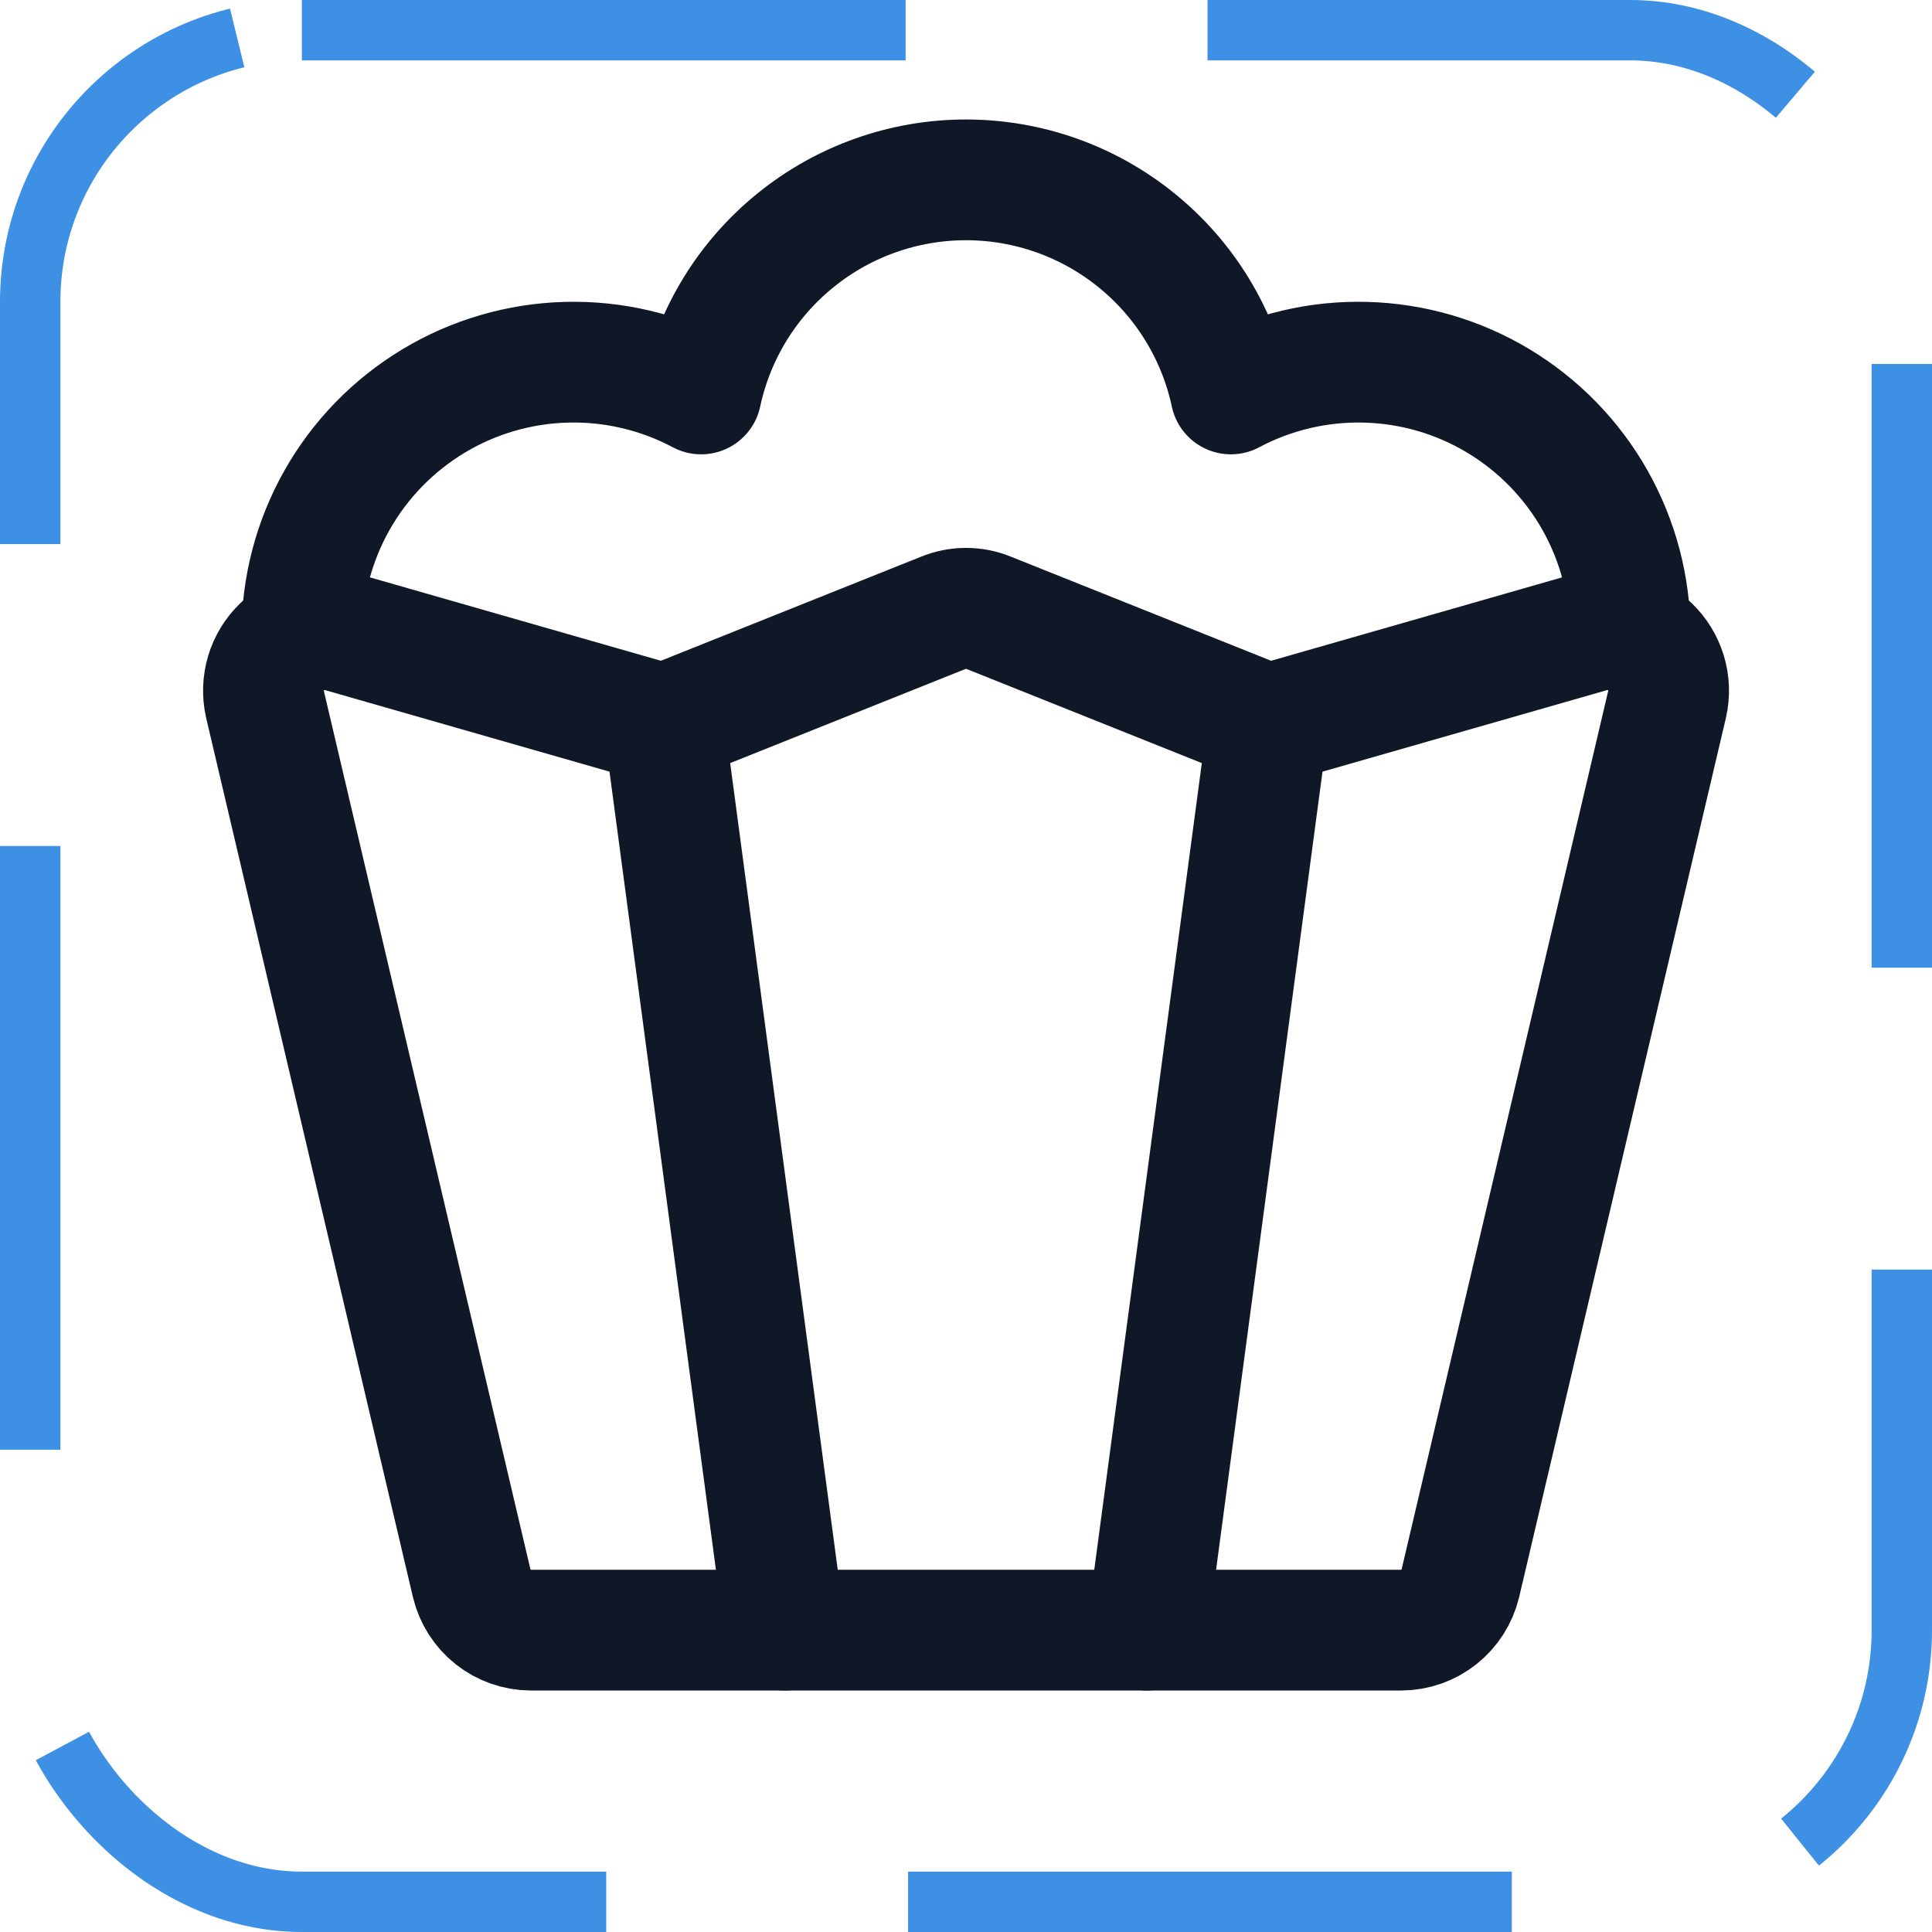 <svg width="32" height="32" viewBox="0 0 32 32" fill="none" xmlns="http://www.w3.org/2000/svg"><g id="Icon-Popcorn"><g clip-path="url(#clip0_12_5928)"><g id="size=md (32px)"><g id="Popcorn"><path id="Vector" d="M4.388 11.662L7.813 26.225C7.866 26.444 7.991 26.64 8.167 26.78C8.344 26.921 8.562 26.998 8.788 27H23.213C23.439 26.998 23.657 26.921 23.834 26.78C24.01 26.64 24.135 26.444 24.188 26.225L27.613 11.662C27.651 11.492 27.645 11.316 27.595 11.149C27.544 10.982 27.452 10.831 27.326 10.71C27.201 10.589 27.046 10.503 26.877 10.46C26.708 10.416 26.531 10.417 26.363 10.463L21 12L16.375 10.15C16.257 10.1 16.129 10.075 16 10.075C15.872 10.075 15.744 10.1 15.625 10.15L11 12L5.638 10.463C5.47 10.417 5.293 10.416 5.124 10.46C4.955 10.503 4.8 10.589 4.675 10.71C4.549 10.831 4.456 10.982 4.406 11.149C4.356 11.316 4.35 11.492 4.388 11.662V11.662Z" stroke="#101828" stroke-width="2" stroke-linecap="round" stroke-linejoin="round"/><path id="Vector_2" d="M11 12L13 27" stroke="#101828" stroke-width="2" stroke-linecap="round" stroke-linejoin="round"/><path id="Vector_3" d="M21 12L19 27" stroke="#101828" stroke-width="2" stroke-linecap="round" stroke-linejoin="round"/><path id="Vector_4" d="M27 10.5C27 9.723 26.799 8.96 26.417 8.283C26.035 7.607 25.484 7.042 24.818 6.641C24.153 6.241 23.395 6.02 22.618 6C21.842 5.979 21.073 6.16 20.387 6.525C20.172 5.521 19.619 4.622 18.82 3.977C18.022 3.331 17.026 2.979 16 2.979C14.973 2.979 13.978 3.331 13.18 3.977C12.381 4.622 11.828 5.521 11.613 6.525C10.927 6.16 10.158 5.979 9.382 6C8.605 6.02 7.847 6.241 7.182 6.641C6.516 7.042 5.965 7.607 5.583 8.283C5.2 8.96 5 9.723 5 10.5" stroke="#101828" stroke-width="2" stroke-linecap="round" stroke-linejoin="round"/></g></g></g><rect x="0.5" y="0.5" width="31" height="31" rx="4.5" stroke="#3D90E3" stroke-dasharray="10 5"/></g><defs><clipPath id="clip0_12_5928"><rect width="32" height="32" rx="5" fill="white"/></clipPath></defs></svg>